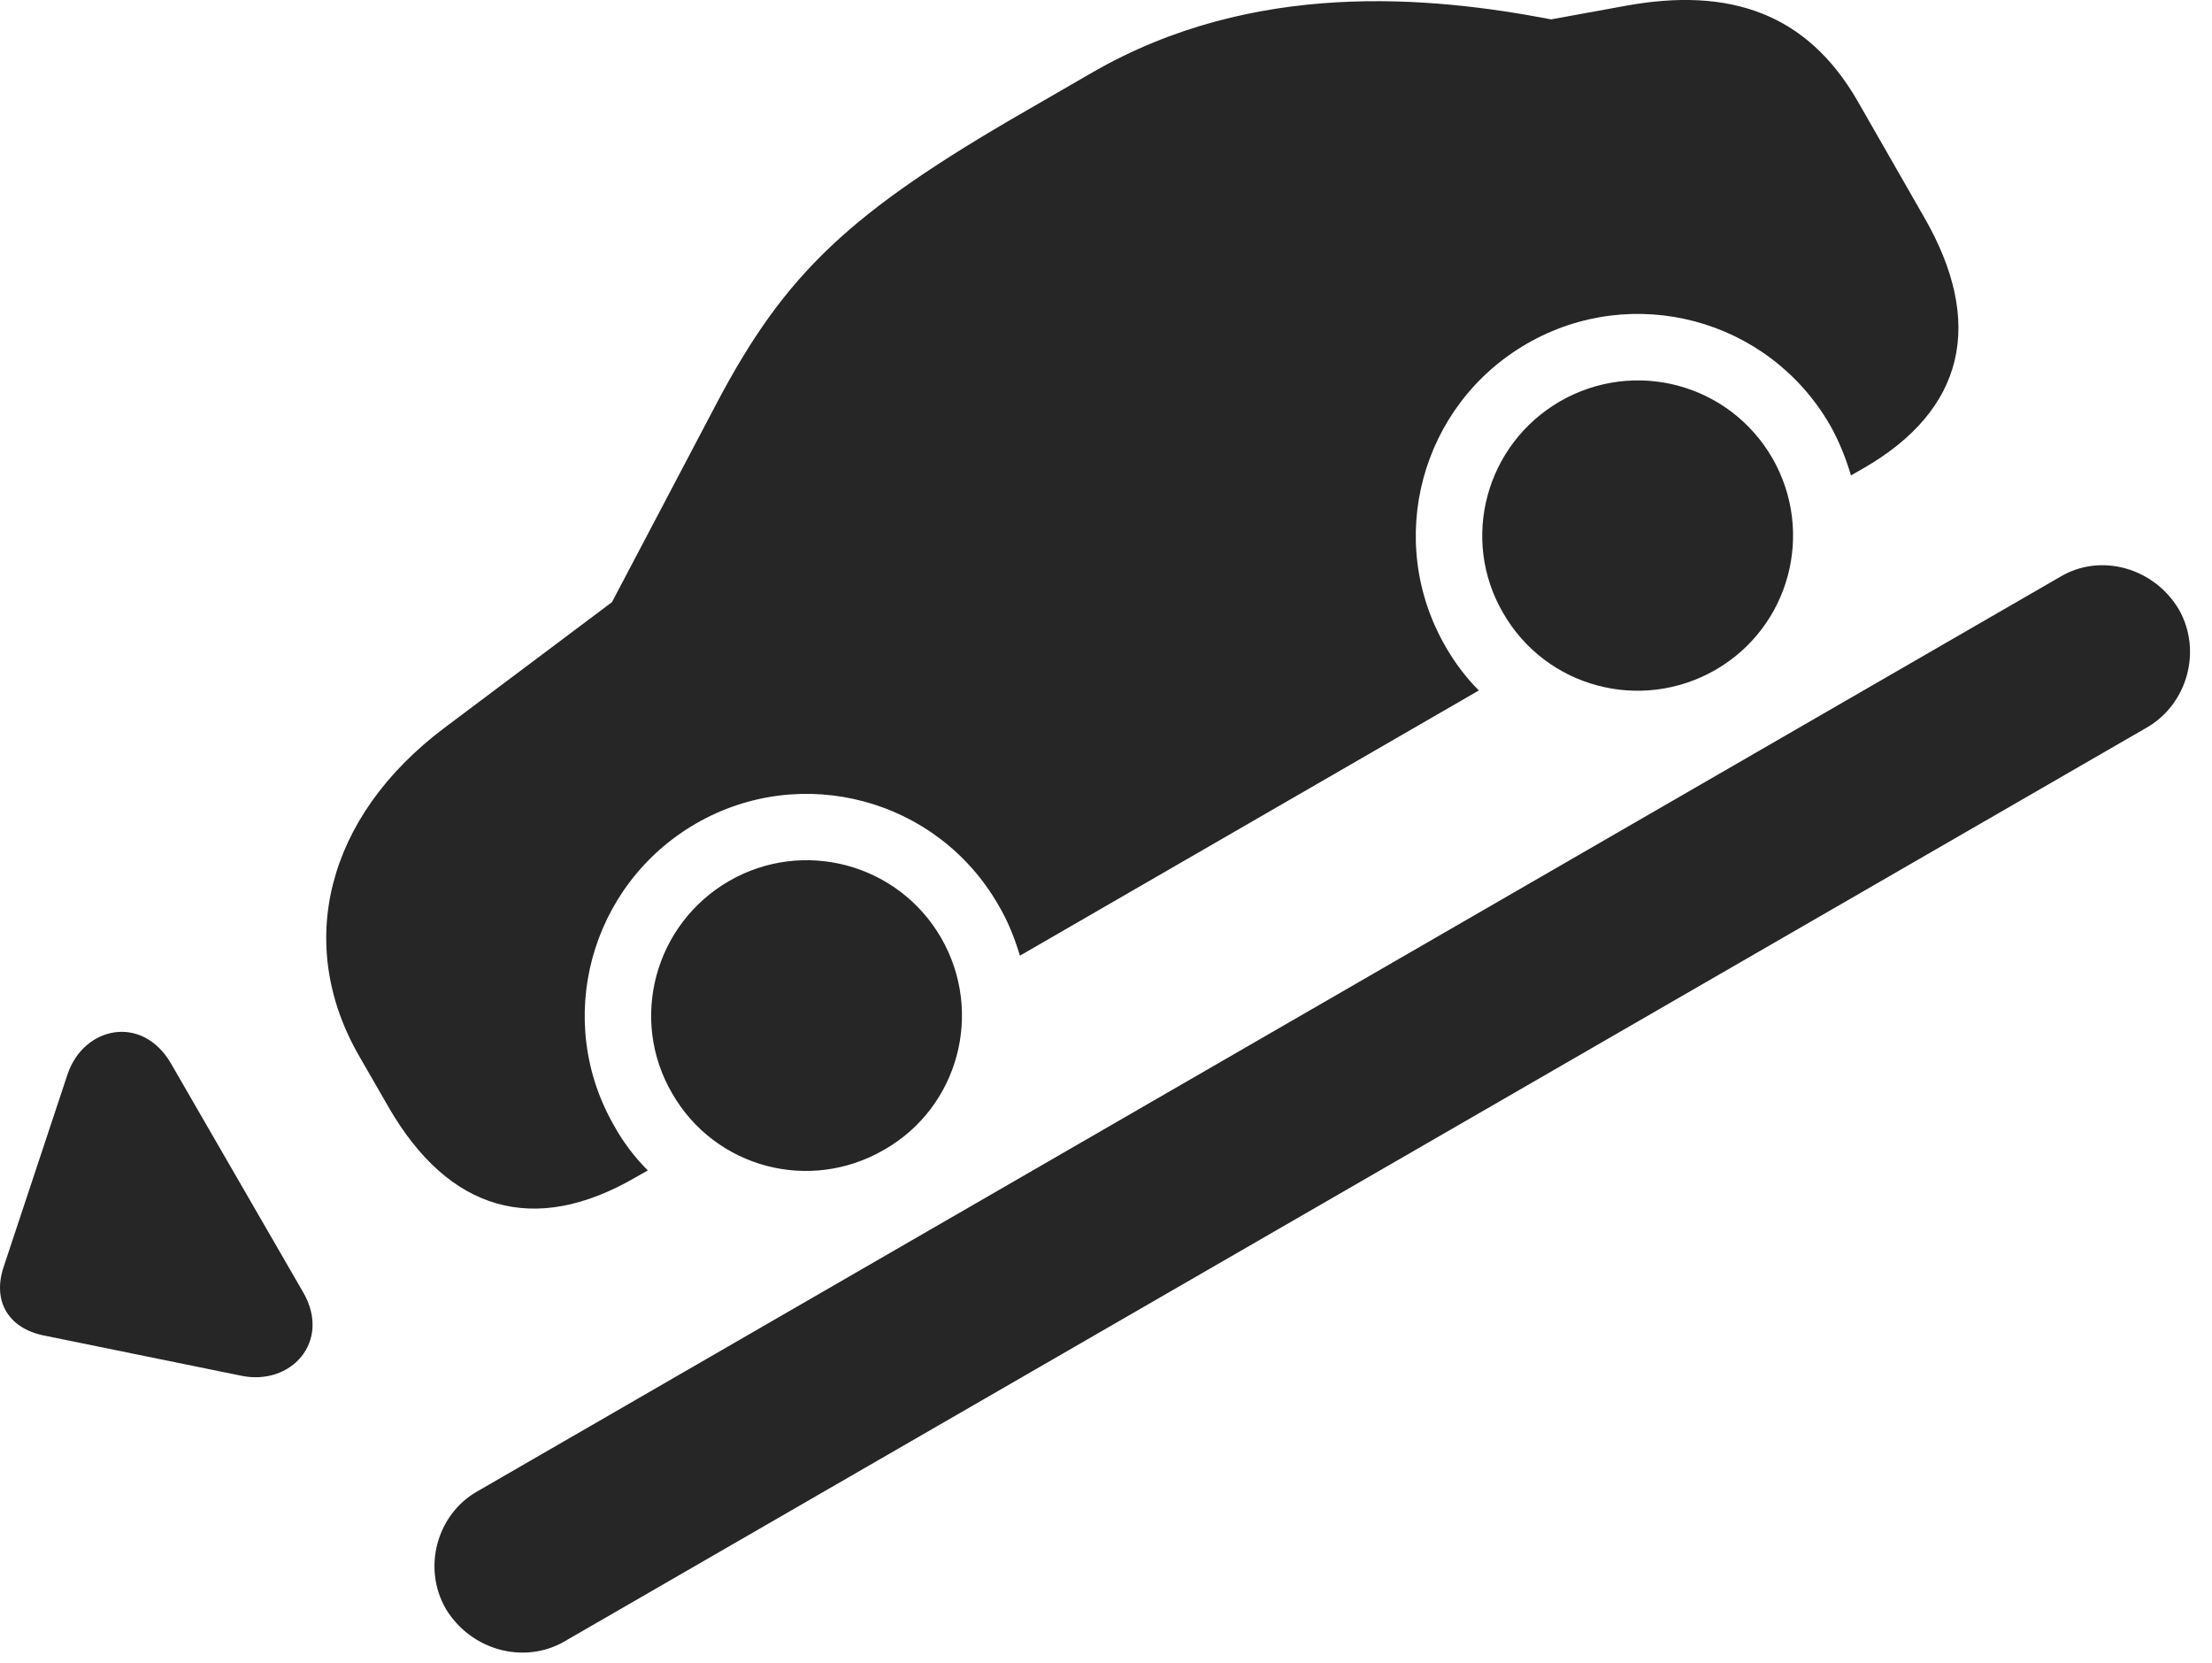 <?xml version="1.0" encoding="UTF-8"?>
<!--Generator: Apple Native CoreSVG 326-->
<!DOCTYPE svg PUBLIC "-//W3C//DTD SVG 1.1//EN" "http://www.w3.org/Graphics/SVG/1.1/DTD/svg11.dtd">
<svg version="1.1" xmlns="http://www.w3.org/2000/svg" xmlns:xlink="http://www.w3.org/1999/xlink"
       viewBox="0 0 36.208 27.218">
       <g>
              <rect height="27.218" opacity="0" width="36.208" x="0" y="0" />
              <path d="M10.398 19.27L10.604 19.153C10.393 18.942 10.209 18.703 10.06 18.435C9.052 16.7 9.654 14.486 11.39 13.478C13.126 12.476 15.34 13.07 16.34 14.806C16.496 15.066 16.609 15.353 16.695 15.639L24.207 11.299C23.999 11.091 23.812 10.843 23.663 10.582C22.656 8.841 23.258 6.627 24.994 5.624C26.729 4.624 28.943 5.211 29.953 6.952C30.102 7.214 30.215 7.499 30.298 7.78L30.506 7.661C32.159 6.709 32.498 5.285 31.49 3.544L30.404 1.649C29.58 0.223 28.319-0.219 26.604 0.096L25.39 0.317C23.409-0.063 20.52-0.337 17.882 1.185L16.795 1.813C13.905 3.476 12.857 4.471 11.74 6.582L10.017 9.854L7.277 11.909C5.331 13.371 4.827 15.453 5.876 17.276L6.359 18.115C7.347 19.827 8.747 20.227 10.398 19.27ZM14.476 18.813C15.69 18.119 16.108 16.567 15.405 15.347C14.698 14.128 13.145 13.717 11.931 14.419C10.719 15.122 10.293 16.675 11.002 17.892C11.704 19.114 13.256 19.524 14.476 18.813ZM28.081 10.962C29.294 10.261 29.712 8.715 29.01 7.494C28.302 6.276 26.756 5.866 25.537 6.567C24.323 7.268 23.897 8.821 24.606 10.033C25.307 11.252 26.86 11.663 28.081 10.962Z"
                     fill="currentColor" fill-opacity="0.85" />
              <path d="M4.964 21.15L2.796 17.399C2.327 16.594 1.365 16.795 1.103 17.588L0.058 20.737C-0.125 21.291 0.135 21.728 0.701 21.851L3.94 22.511C4.764 22.688 5.427 21.952 4.964 21.15ZM7.295 26.323C7.708 27.012 8.582 27.239 9.234 26.864L35.151 11.9C35.803 11.518 36.051 10.649 35.665 9.972C35.254 9.283 34.378 9.047 33.725 9.438L7.817 24.403C7.152 24.777 6.911 25.653 7.295 26.323Z"
                     fill="currentColor" fill-opacity="0.85" />
       </g>
</svg>